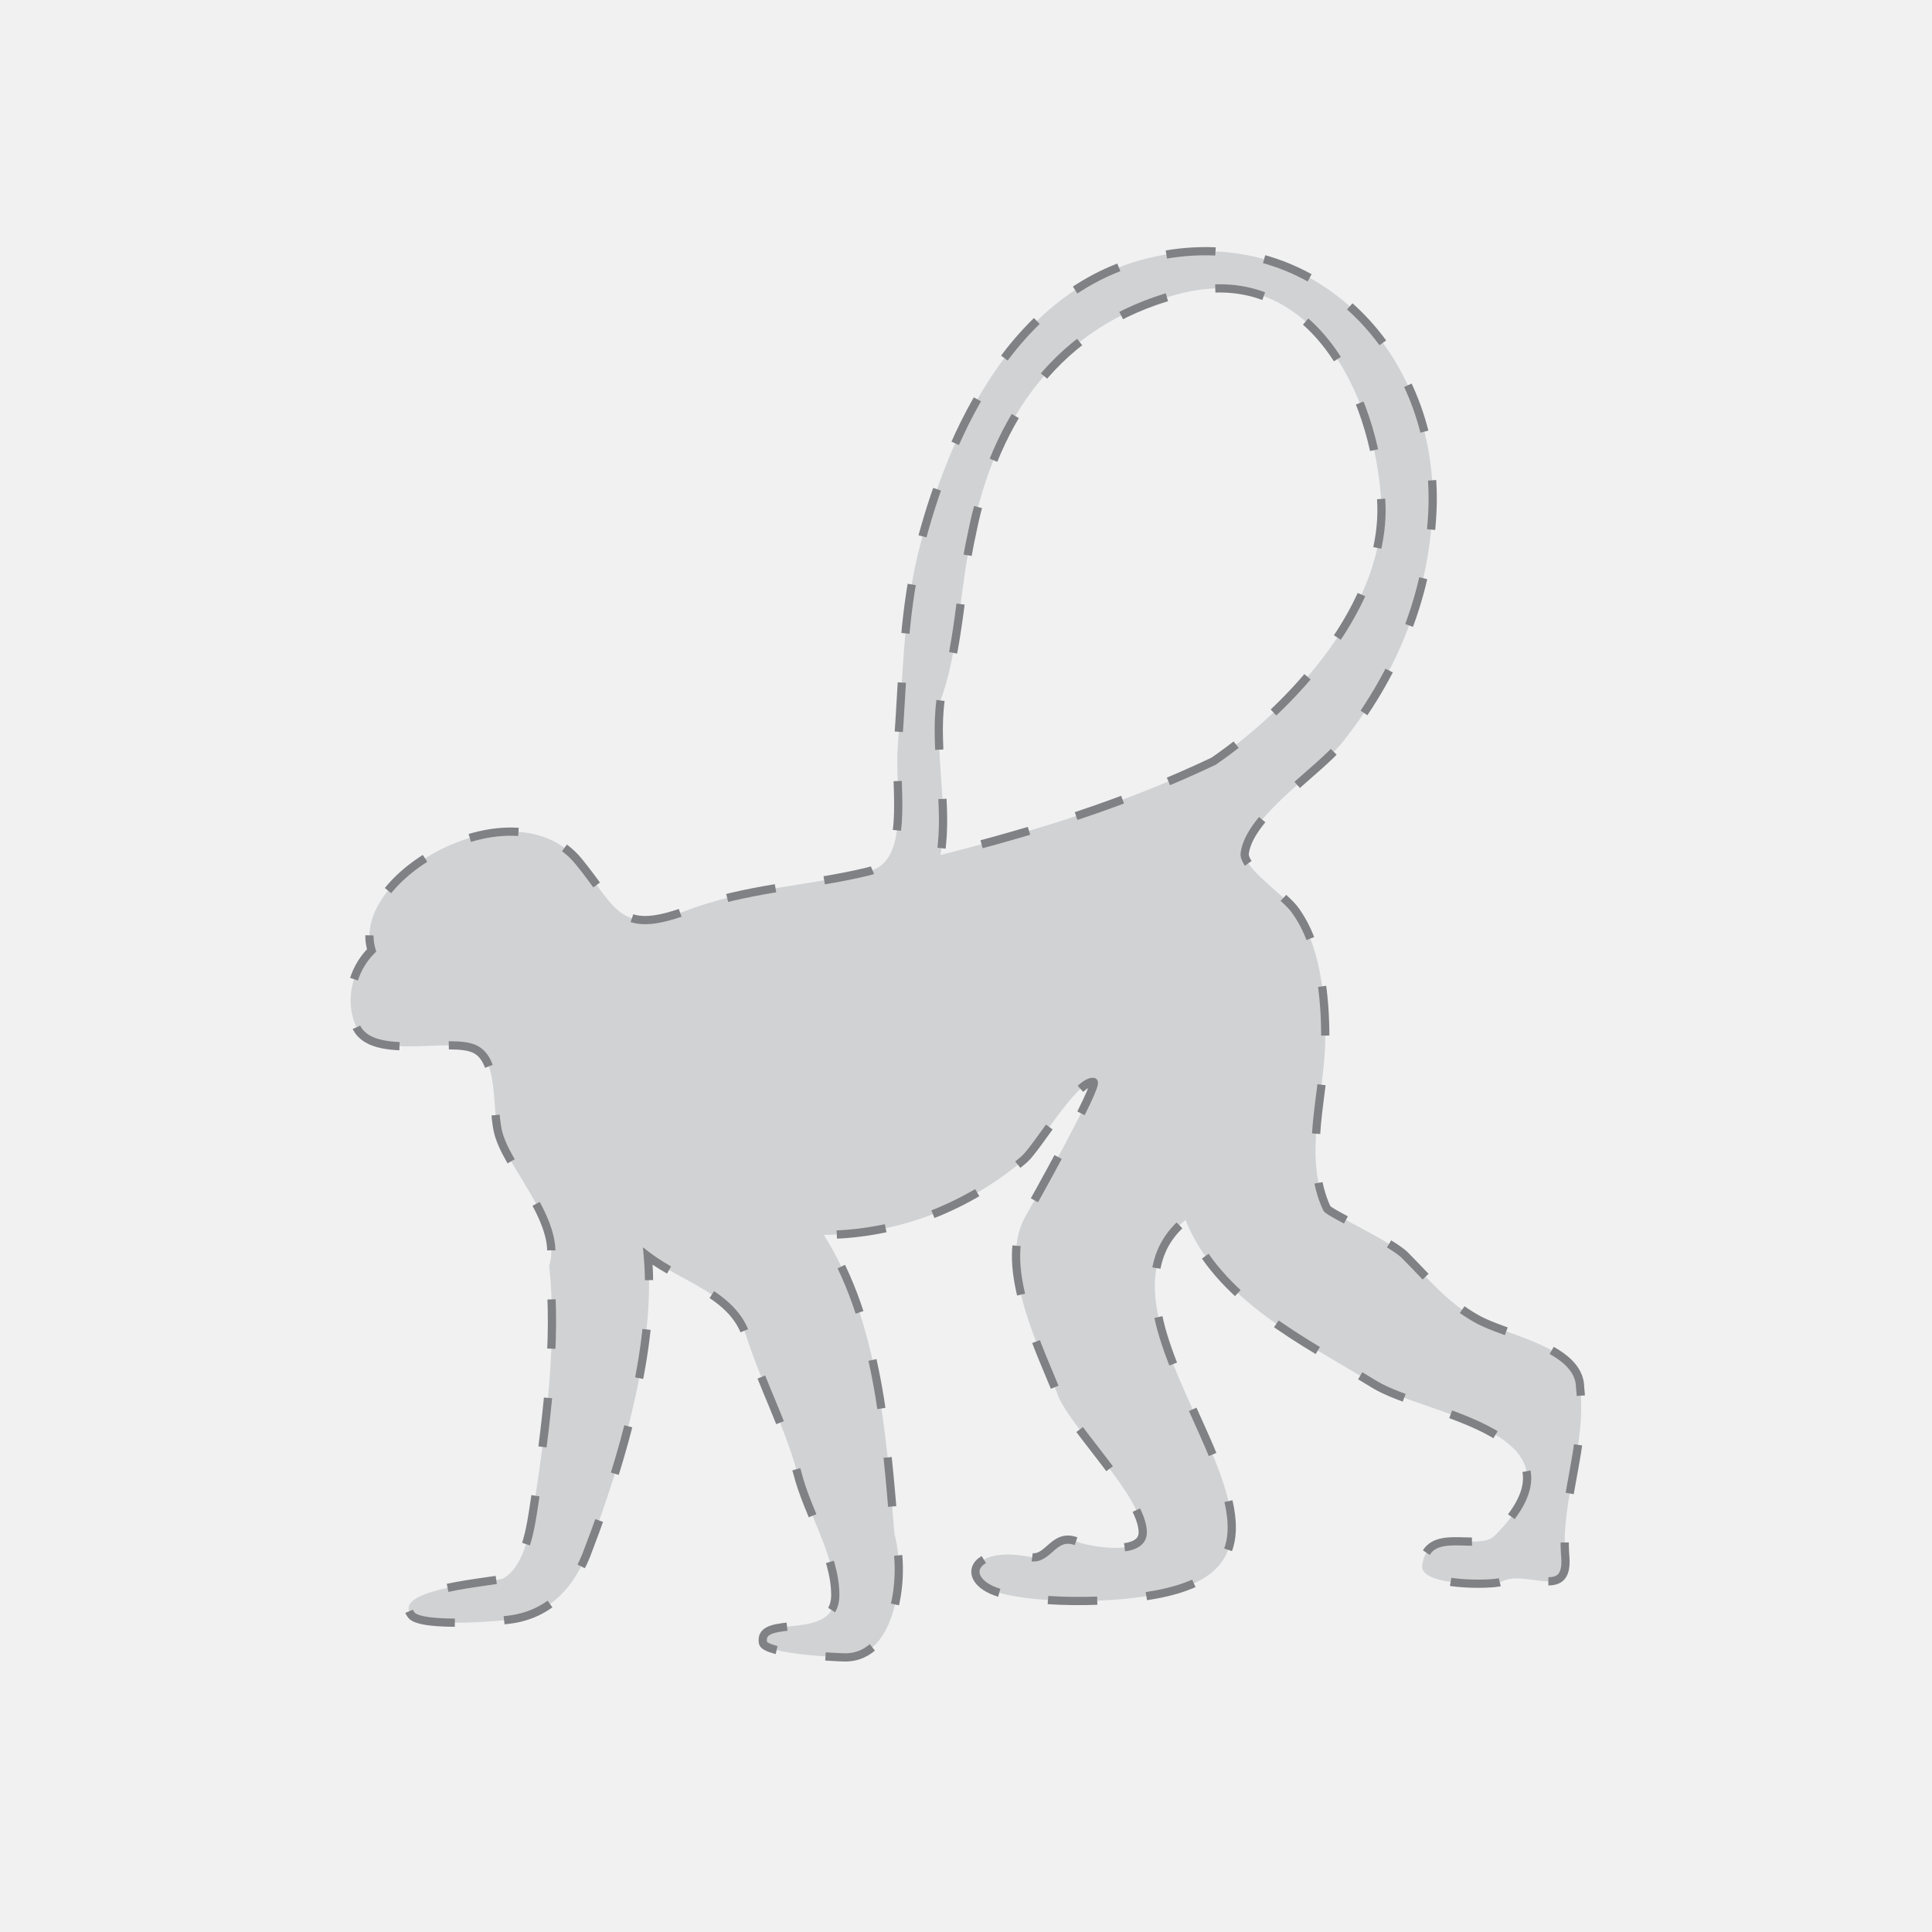 <?xml version="1.0" encoding="utf-8"?>
<!-- Generator: Adobe Illustrator 19.1.0, SVG Export Plug-In . SVG Version: 6.00 Build 0)  -->
<svg version="1.1" id="Layer_1" xmlns="http://www.w3.org/2000/svg" xmlns:xlink="http://www.w3.org/1999/xlink" x="0px" y="0px"
	 viewBox="-30 32.5 117.5 117.5" style="enable-background:new -30 32.5 117.5 117.5;" xml:space="preserve">
<style type="text/css">
	.st0{fill:#F1F1F2;}
	.st1{fill:#D0D2D3;stroke:#808184;stroke-width:0.5;stroke-miterlimit:10;stroke-dasharray:3,3;}
</style>
<rect x="-30" y="32.5" class="st0" width="117.5" height="117.5"/>
<path class="st1" d="M43.8,78.8c-5.5,2.6-10.7,4.2-16.6,5.7c0.5-3-0.4-6.3,0-9.4c1.1-2.9,1.2-7,1.9-10.1c1.4-7.1,5.3-12.7,12.5-14.6
	c8.1-2.2,12,6.1,12.4,12.5C54.4,69.2,48.6,75.5,43.8,78.8z M-7.3,90.5L-7.3,90.5L-7.3,90.5z M66.1,116.9c0-2.5-4.6-3.2-6.3-4.2
	c-1.8-1-2.9-2.4-4.3-3.8c-0.7-0.8-4.6-2.6-4.8-2.9c-1.5-3.2-0.1-7-0.1-10.4c0-2.5-0.3-5.6-1.8-7.7c-0.6-0.9-3.2-2.6-3.1-3.5
	c0.3-2.3,4.4-4.9,5.9-6.7c3.2-4,5.2-8.7,5.5-13.8c0.6-9.3-6.6-17.6-16.3-15.9c-8.8,1.5-13.1,10.5-15,18.3c-0.9,3.8-0.9,7.8-1.2,11.6
	c-0.2,2.6,0.8,7-1.8,7.6c-3.7,0.9-7.5,1-11.1,2.4c-4.1,1.5-4.2-0.2-6.5-3c-3.9-4.8-14,0.9-12.6,5.4c-1.2,1.2-1.6,3-1,4.5
	c0.8,2.2,5.2,0.9,7,1.4c1.9,0.5,1.2,3.9,1.8,5.5c0.7,2.1,3.8,5.3,3,7.8c0.5,4.5-0.2,9.9-0.9,14.4c-0.2,1.3-0.5,3.8-1.9,4.6
	c-0.4,0.2-6.8,0.6-5.6,2.2c0.5,0.8,5.4,0.4,6,0.3c2.4-0.3,4-2,4.8-4.3c2-5.2,4.1-12.3,3.6-17.8c2.1,1.6,5.2,2.3,6,4.9
	c0.9,2.8,2.3,5.4,3.1,8.3c0.6,2.4,2.3,5,2.3,7.4c0,2.9-4.7,1.1-4.4,2.9c0.1,0.7,4.6,0.9,5,0.9c3.1,0,3.7-5,3-7.5
	c-0.5-6.1-1-13-4.3-18.2c2.4,0,4.8-0.5,7-1.4c1.9-0.8,3.7-1.9,5.2-3.2c0.8-0.7,3.2-4.8,4.2-4.7c0.4,0.1-3.7,7.4-4.2,8.3
	c-1.6,3,1,8.1,2.1,10.9c0.9,2,5.1,6.1,5.1,8.2c0,1.5-3.4,0.8-3.9,0.6c-1.5-0.7-1.8,1.1-2.9,0.9c-3.9-0.8-4.5,1.7-1.4,2.3
	c2.8,0.6,8.1,0.5,10.8-0.5c9-3.2-7.1-16.5,0-22.3c2,4.9,7.1,7.3,11.5,10c3.1,1.9,13.6,2.9,7.3,9.2c-1,1-4.1-0.7-4.4,1.8
	c-0.2,1.3,4.4,1.2,4.8,1c1.5-0.8,4.1,1.2,3.9-1.5C64.9,123.8,66.5,120.4,66.1,116.9z"/>
</svg>
